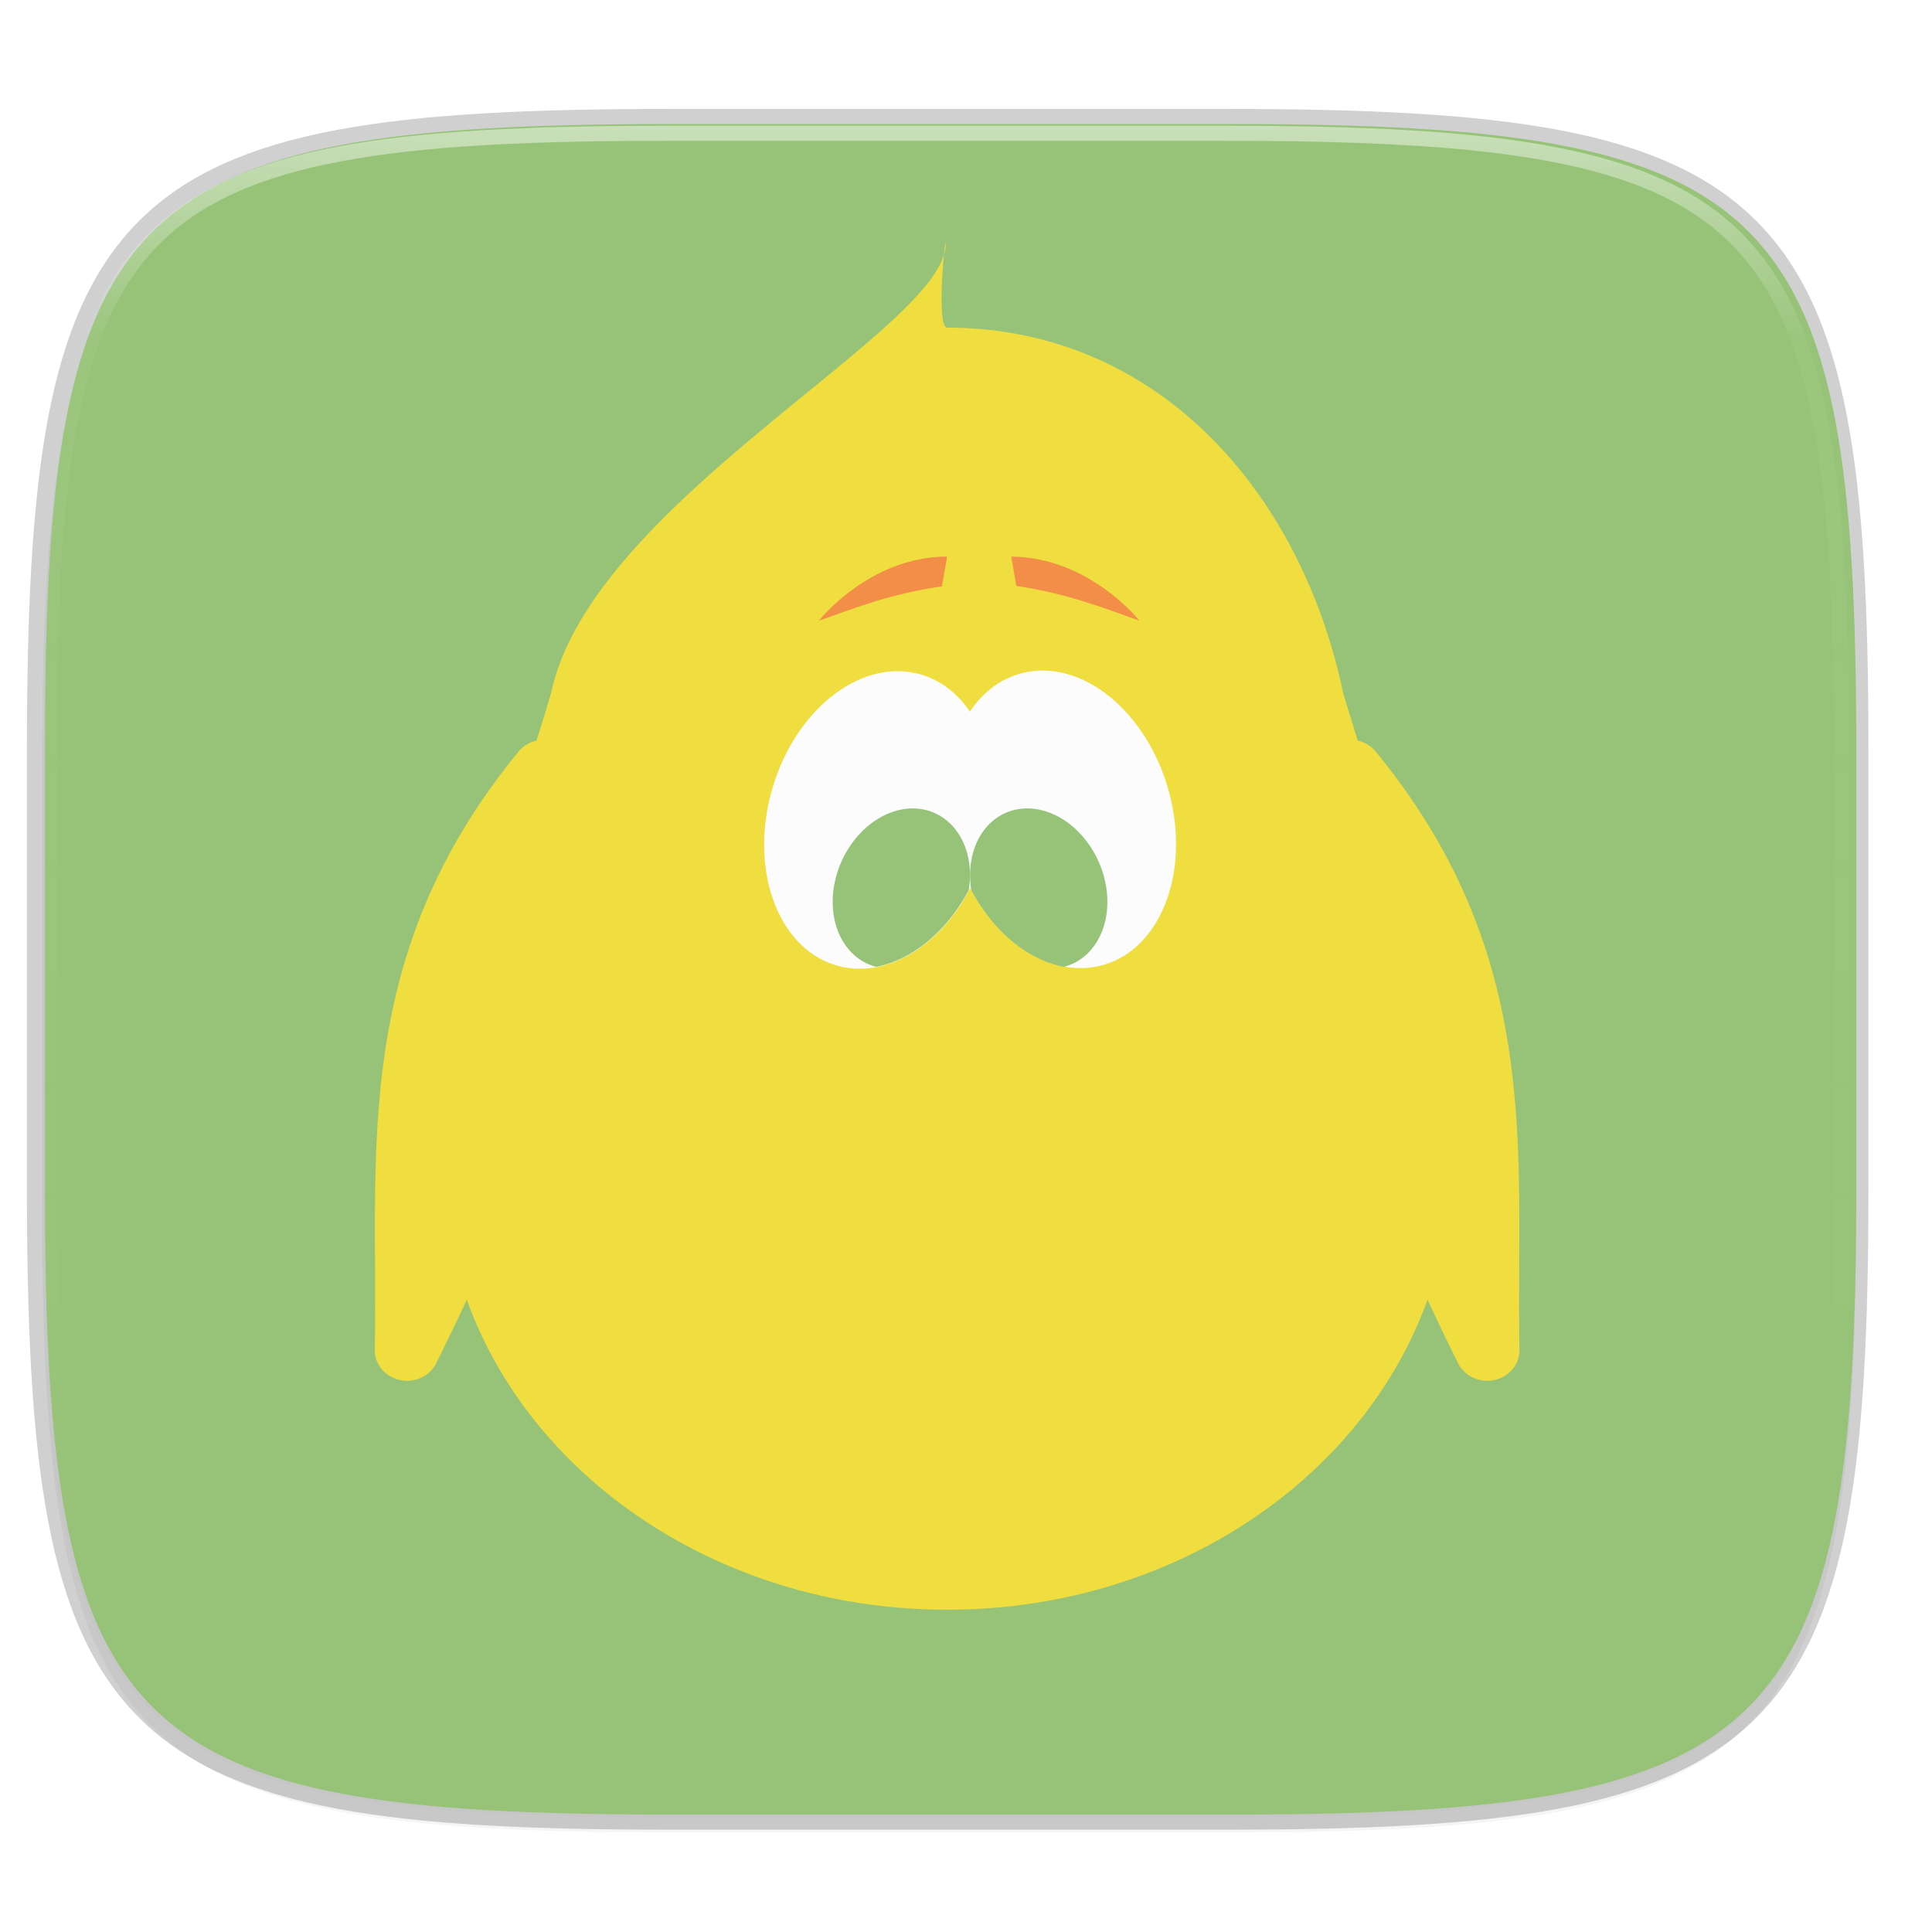 <svg width="256" height="256" viewBox="0 0 67.73 67.73" xmlns="http://www.w3.org/2000/svg">
    <defs>
        <linearGradient id="d" x1="296" x2="296" y1="-212" y2="202.4" gradientUnits="userSpaceOnUse">
            <stop offset="0" stop-color="#FBFCFB"/>
            <stop offset=".135" stop-color="#FBFCFB" stop-opacity=".098"/>
            <stop offset="1" stop-color="#FBFCFB" stop-opacity="0"/>
        </linearGradient>
        <clipPath id="c">
            <path d="M361.938-212C507.235-212 528-191.287 528-46.125v116.25C528 215.286 507.235 236 361.937 236H214.063C68.766 236 48 215.286 48 70.125v-116.25C48-191.287 68.765-212 214.063-212z" fill="#C677DD"/>
        </clipPath>
        <filter id="b" x="-.02" y="-.03" width="1.046" height="1.05" color-interpolation-filters="sRGB">
            <feGaussianBlur stdDeviation="2.32"/>
        </filter>
        <filter id="a" x="-.01" y="-.01" width="1.023" height="1.025" color-interpolation-filters="sRGB">
            <feGaussianBlur stdDeviation="1.16"/>
        </filter>
    </defs>
    <path d="M43.005 4.348c19.221 0 21.968 2.74 21.968 21.944V41.67c0 19.204-2.747 21.944-21.968 21.944H23.442c-19.222 0-21.969-2.74-21.969-21.944V26.292c0-19.204 2.747-21.944 21.969-21.944z" fill="none" opacity=".2" stroke-linecap="round" stroke-linejoin="round" stroke-width="1.058" stroke="#16181D"/>
    <path transform="matrix(.265 0 0 .265 0 3.404)" d="M162.537 3.568c72.648 0 83.031 10.357 83.031 82.938v58.125c0 72.58-10.383 82.937-83.031 82.937H88.599c-72.648 0-83.031-10.357-83.031-82.937V86.506c0-72.581 10.383-82.938 83.031-82.938z" filter="url(#a)" opacity=".1"/>
    <path transform="matrix(.265 0 0 .265 0 3.404)" d="M162.537 5.568c72.648 0 83.031 10.357 83.031 82.938v58.125c0 72.58-10.383 82.937-83.031 82.937H88.599c-72.648 0-83.031-10.357-83.031-82.937V88.506c0-72.581 10.383-82.938 83.031-82.938z" filter="url(#b)" opacity=".2"/>
    <path d="M43.105 4.348c19.222 0 21.969 2.74 21.969 21.944V41.67c0 19.204-2.747 21.944-21.969 21.944H23.543c-19.222 0-21.969-2.74-21.969-21.944V26.292c0-19.204 2.747-21.944 21.969-21.944z" fill="#97C378"/>
    <path transform="matrix(.132 0 0 .132 -4.877 32.393)" d="M361.938-212C507.235-212 528-191.287 528-46.125v116.25C528 215.286 507.235 236 361.937 236H214.063C68.766 236 48 215.286 48 70.125v-116.25C48-191.287 68.765-212 214.063-212z" clip-path="url(#c)" fill="none" opacity=".5" stroke-linecap="round" stroke-linejoin="round" stroke-width="8" stroke="url(#d)"/>
    <g transform="matrix(.116 0 0 .116 5.793 3.965)">
        <path d="M114.232 189.387a9.749 9.261 0 0 0-7.444 3.563c-51.114 62.239-42.345 121.49-43.464 180.718a9.749 9.261 0 0 0 18.543 4.178s14.811-29.24 29.547-65.852c14.737-36.613 29.754-80.1 29.395-112.244a9.749 9.261 0 0 0-9.005-9.133l-16.582-1.212a9.749 9.261 0 0 0-.99-.02zM358.366 189.387a9.749 9.261 0 0 1 7.444 3.563c51.114 62.239 42.345 121.49 43.464 180.718a9.749 9.261 0 0 1-18.543 4.178s-14.811-29.239-29.548-65.852c-14.736-36.613-29.753-80.1-29.395-112.244a9.749 9.261 0 0 1 9.006-9.133l16.582-1.212a9.749 9.261 0 0 1 .99-.02z" fill="#F0DD3F"/>
        <path d="M236.299 64.838c-3.467 0-.498-28.776-.44-25.417.44 25.417-107.059 77.933-119.225 135.736-7.641 26.5-31.61 92.788-32.555 142.955.002 74.115 68.153 134.194 152.22 134.195 84.067-.001 152.218-60.08 152.22-134.195-.946-50.167-24.914-116.455-32.555-142.955-12.873-61.16-56.507-110.32-119.665-110.319z" fill="#F0DD3F"/>
        <ellipse transform="matrix(-.971 .24 .257 .966 0 0)" cx="-206.881" cy="272.349" rx="33.509" ry="45.79" fill="#FBFCFB"/>
        <g transform="matrix(6.919 0 0 6.919 7.97 37.162)">
            <ellipse transform="matrix(.971 .24 -.257 .966 0 0)" cx="35.555" cy="17.568" rx="4.843" ry="6.618" fill="#FBFCFB"/>
            <path d="M31.527 25a2.87 3.608 23.593 0 0-3.347 2.875 2.87 3.608 23.593 0 0 1.72 4.045 4.84 6.62 16.094 0 0 4.045-3.346 2.87 3.608 23.593 0 0-1.924-3.517 2.87 3.608 23.593 0 0-.494-.057z" fill="#97C378"/>
        </g>
        <path d="M236.299 134.03l-1.57 8.994c-15.236 2.207-25.981 6.392-37.177 10.379 0 0 15.188-19.374 38.747-19.374zM255.672 134.03l1.533 8.864c15.26 2.293 26.011 6.496 37.214 10.509 0 0-15.133-19.187-38.747-19.374z" fill="#F26D4B" opacity=".7"/>
        <path d="M260.326 210.139a24.962 19.854 66.407 0 0-3.419.392 24.962 19.854 66.407 0 0-13.31 24.338 45.8 33.494 73.906 0 0 27.986 23.15 24.962 19.854 66.407 0 0 11.906-27.988 24.962 19.854 66.407 0 0-23.163-19.892z" fill="#97C378"/>
    </g>
</svg>
